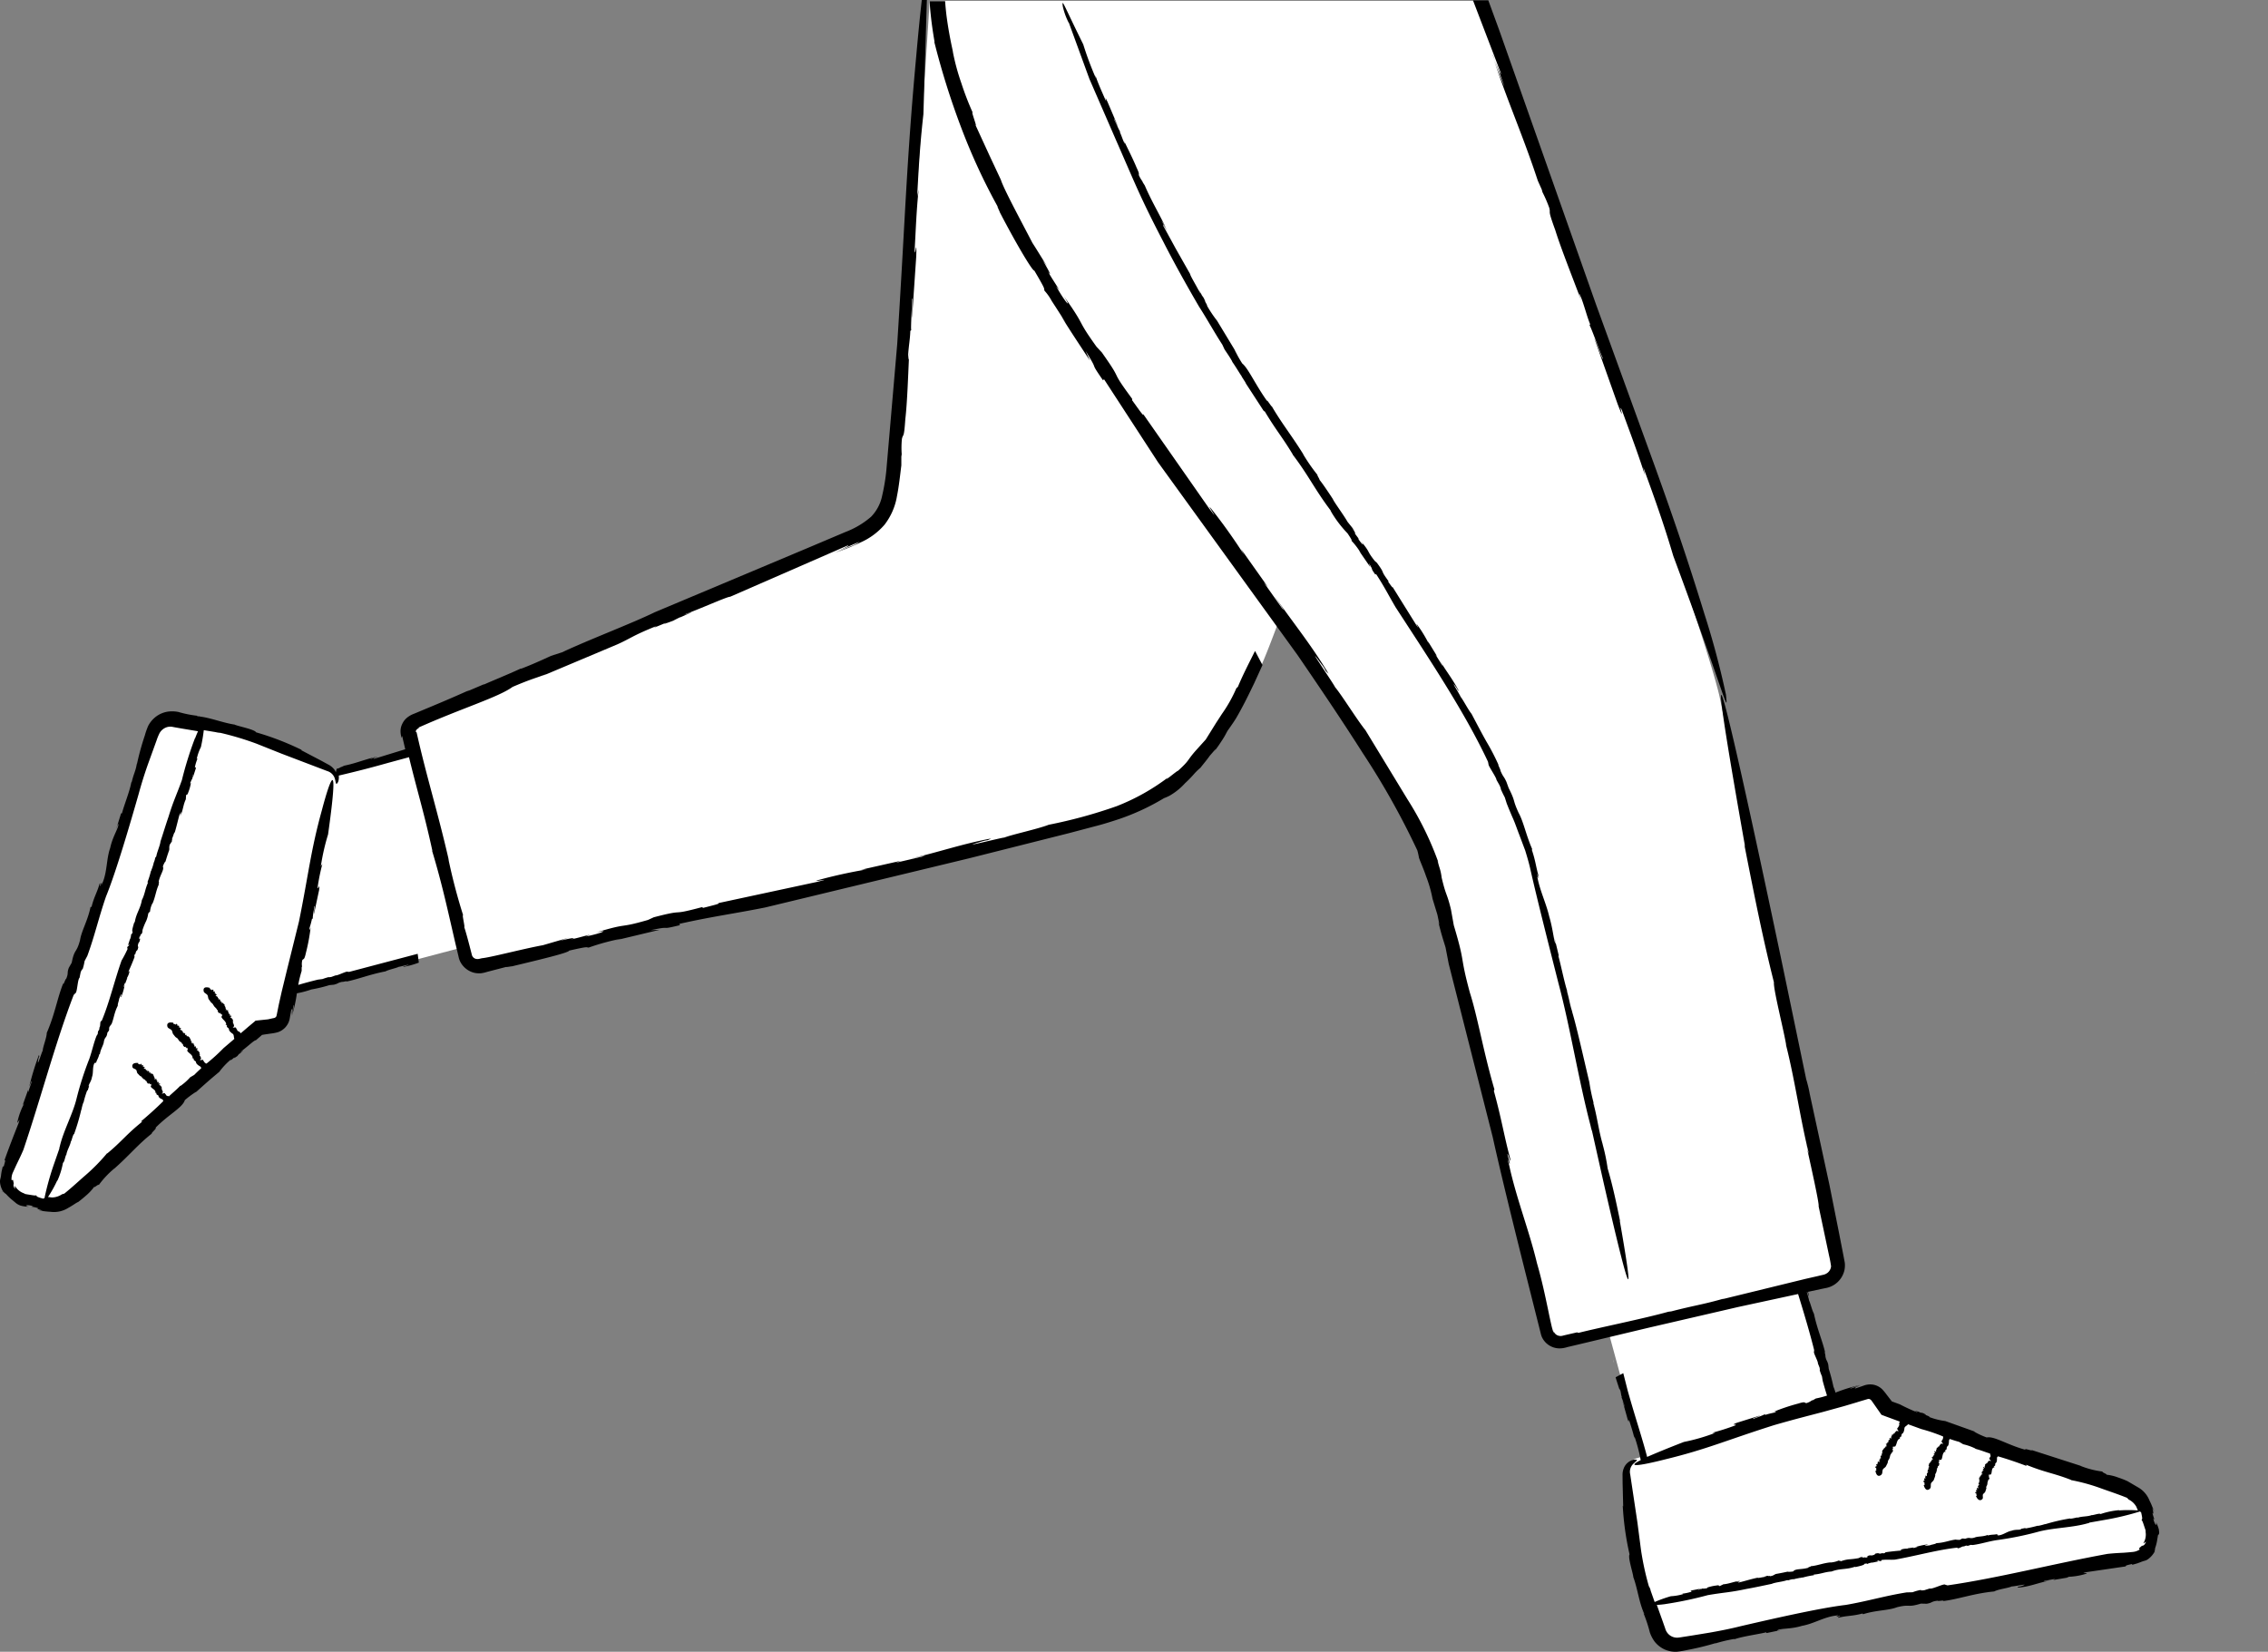 <svg xmlns="http://www.w3.org/2000/svg" width="313.566" height="228.371" viewBox="0 0 313.566 228.371">
  <rect x="0" y="0" width="313.566" height="228.371" fill="#808080" stroke="none"/>
  <g id="_157" data-name="157" transform="translate(-63.733 -206.99)">
    <path id="Path_12227" data-name="Path 12227" d="M375.57,355.35a.278.278,0,0,1,.01-.1l-.01.14v-.03Zm1.73-7v.02Zm-266.83-35.2.35-.06A1.08,1.08,0,0,0,110.47,313.15Zm44.03-21.57-.33.15a.142.142,0,0,1,.06-.02ZM286.86,395.4l-.06-.35C286.78,395.06,286.79,395.15,286.86,395.4ZM81.8,315.26v-.1l-.02.1Zm278.38,99.8c-.54-2-4.25-2.9-7.1-3.7-3.16-.85-7.9-2.45-12.6-4.12l.2-.5-2.4-.9-.2.52-3.83-1.4.24-.5-2.5-.9-.23.5-3.48-1.3.2-.37a.1.1,0,0,1,.1-.1l-2.5-1-.3.52-.9-.35-1.15-1.65a1.81,1.81,0,0,0-2-.72l-4.4,1.32-4.53-15.46,3.37-.76a2.268,2.268,0,0,0,1.7-2.7l-16.4-78.2c-2.25-9.96-22.24-65.73-33.33-96.18H192.26c-.65,11.5-3.55,51.03-4.3,59.68-.9,10.2-.5,12.5-7.1,15.2l-59.8,24.9a1.439,1.439,0,0,0-.9,1.7l.57,2.3-10.87,2.92a2.11,2.11,0,0,0-1-.7l-9.1-3.7a54.4,54.4,0,0,0-12-2.9,2.646,2.646,0,0,0-2.9,1.8L64.96,369a3.037,3.037,0,0,0,2,3.8c1.1.2,2.3.6,3.5.9,2,.5,4.6-2.3,6.7-4.4,6.1-6.3,22.4-19.8,22.4-19.8l2-.2a1.807,1.807,0,0,0,1.6-1.4l.8-3.65,23.57-6.24.33,1.3a1.842,1.842,0,0,0,2.2,1.4l85.9-20.4c12.9-3.7,17.5-11.25,22-20.95.67-1.47,1.63-3.94,2.78-7.06l2.42,3.5c13.8,20.3,17.4,27.2,18.7,31.4,1.2,3.7,13.6,54,16,63.9a1.724,1.724,0,0,0,2.1,1.3l6.12-1.4,4.73,17.37-.77.23a2.112,2.112,0,0,0-1.5,2.44l1.2,9.75a54.369,54.369,0,0,0,3.3,11.9,2.643,2.643,0,0,0,2.98,1.66l62.7-12.15a3.04,3.04,0,0,0,2.35-3.6c-.38-1.07-.6-2.3-.93-3.5Zm-56.5,18.53-.1.03Zm43.88-143,.06.2Z" fill="#fff"/>
    <path id="Path_12228" data-name="Path 12228" d="M362.22,418.5a4.568,4.568,0,0,0-.42-1.08c.22.7-.18.43-.36-.5l.17.2a8.89,8.89,0,0,1-.3-1c.14.3.2.13,0-.64l.27.48-.3-.7a7.7,7.7,0,0,0-.36-.8,3.626,3.626,0,0,0-1.65-1.87l-1.4-.82a12.578,12.578,0,0,0-1.28-.5,6.416,6.416,0,0,0-1.72-.4c.5.03-.8-.4-.38-.42a12.192,12.192,0,0,1-3.14-.8l.14.03-6.83-2.2c.06.17-1.15-.33-.9-.05-2.5-.67-4.3-1.92-5.35-1.7a10.576,10.576,0,0,1-1.8-.84l.27.07-4.2-1.5a9.712,9.712,0,0,1-2.33-.6c.48.07-.1-.12-.6-.32.33.1.45.1-.2-.2a2.35,2.35,0,0,1-.4-.08c0-.01-.03-.03-.01-.03-.86-.3-.73-.2-.34-.04-.03.01,0,.04.1.1a23.84,23.84,0,0,1-2.5-1.14l-.9-.33c-.06-.03-.15-.02-.2-.08l-.18-.22-.54-.7a7.55,7.55,0,0,0-.6-.73,2.367,2.367,0,0,0-2.02-.67,2.442,2.442,0,0,0-.5.12l-.4.14-.8.27c-.27-.02.22-.25.84-.47l-1.54.5c-.02-.13.87-.34,1.34-.5a22.732,22.732,0,0,0-3.4,1.05,5.48,5.48,0,0,0-.28-.81,25.319,25.319,0,0,0-.65-2.48l-.07-.6c-.17-.64-.25-.42-.4-1.15.07.03-.2-.9-.03-.5-.37-1.63-1.1-3.22-1.55-5.38-.25-.42-.5-1.5-.68-1.83.02-.04-.2-.8-.3-1.16.02,0,.04-.01.06-.01l.08.2c.04.1.1.28.07.28l.1.12-.14-.62.16-.03,1.63-.35.82-.17a3.236,3.236,0,0,0,2.39-2.32,3.18,3.18,0,0,0,.07-1.19l-.17-.9-.64-3.28-1.3-6.52-2.74-12.65q-.1-.584-.25-1.16l-.14-.53c-.04-.13-.06-.22-.07-.2l-3.13-15.05s-15.22-72.96-5.33-17.15l-.12-.36c1.62,8.26,2.68,13.45,4.1,19.07-.1.96,1.4,6.77,1.7,8.72l-.06-.18c1.27,4.97,2,10.4,3.2,15.18a6.085,6.085,0,0,1-.4-1.38c.78,3.52,1.85,8.33,1.74,8.63l1.44,6.8a14.955,14.955,0,0,1,.28,1.5,1.31,1.31,0,0,1-.47.88,1.579,1.579,0,0,1-.46.25c-.18.05-.56.13-.83.2l-1.76.4-11.57,2.83.36-.13c-3.02.87-3.96.92-7.37,1.8-.2.02-.44.06-.4.05-3.3.93-9.74,2.23-12.42,2.92l-.2-.07-1.66.38-.4.1a1.056,1.056,0,0,1-.25.02,1.107,1.107,0,0,1-.48-.13,1.04,1.04,0,0,1-.34-.32,2.657,2.657,0,0,1-.2-.6l-.4-1.67.3,1.25.15.62a1.7,1.7,0,0,0,.13.4.434.434,0,0,1-.18-.25q-.118-.36-.2-.73c-.14-.6-.3-1.35-.48-2.23-.37-1.76-.84-4.02-1.53-6.4-1.07-4.5-2.86-8.96-3.87-13.66-.7-2.2.7,1.9-.22-1.4.13-.15.48,1.53.4.64-.88-3.25-1.17-5.4-2.27-9.4l.08-.2c-1.53-5.2-2.3-9.95-3.4-13.4-1.46-5.4-.55-3.72-2.22-9.3l-.4-2.23c-.6-2.42-.64-1.67-1.28-4.37a7.2,7.2,0,0,0-.33-1.48c-.2-.68-.35-1.2-.04-.4a43.474,43.474,0,0,0-4.33-8.9l-5.84-9.6c-1.14-1.4-3.32-4.93-4.2-5.95-.04-.24-4.62-6.9-1.86-3.15a4.2,4.2,0,0,1,.57.9l.4.4c-2.42-4.02-4.87-7-7.54-10.82.76,1.15,1.83,2.64,1.06,1.7l-2.5-3.53.6.67-3.72-5.25.42.8a77.864,77.864,0,0,0-4.52-6.35c-1.03-1.23,1.62,2.5-.37-.15l-9.07-12.98c.17.5-.65-.7-1.52-1.9v-.2c-3.37-4.57-.96-1.86-4.22-6.45l.34.37-1.03-1.1c-2.97-4.13-1.28-2.43-4.55-7.04,1.2,1.88.3,1.05-1.05-1.34l.46.54c-.8-1.3-1.1-1.7-1.6-2.6.52.74.38.33-.75-1.6.28.4.6.8.88,1.22-.8-1.16-1.5-2.38-2.27-3.56-1.5-2.9-3.96-7.43-4.36-8.72l-1.57-3.35-2.04-4.44c.62,1.26-.75-2.33-.22-1.36a40.055,40.055,0,0,1-1.63-4.2,31.187,31.187,0,0,1-1.22-4.56l.1.4c-.43-1.9-.75-3.68-.96-5.37-.07-.62-.13-1.22-.17-1.82h-2.14l.04.67c.12,1.5.32,3.12.65,5l-.06-.1a105.94,105.94,0,0,0,3.7,11.82,83.768,83.768,0,0,0,5.27,11.36c-.6-1.06.17.5.1.43,2.07,4,4.5,8.15,4.78,8.08,1.66,2.82,1.28,2.34,1.4,2.77a7.03,7.03,0,0,1,1,1.42q1,1.529,1.97,3.08l-.66-.97c1.28,2.08,2.64,4.1,3.98,6.15l-.6-1.34c2.06,3.3.3,1,2.4,4.05l.14-.15,7.48,11.5,19.3,26.67c3.1,4.53,6.15,9.04,9,13.53a106.285,106.285,0,0,1,7.54,13.45c.08.28.14.56.2.85-.02.22.56,1.4,1,2.7a17.6,17.6,0,0,1,.9,3.13l.68,2.23c.13.64.43,2,.1.88.52,2.1.57,2.13,1.02,3.62l.44,2.28,6.08,23.94c1.16,5.25,3.02,12.78,4.94,20.4l1.7,6.75a2.863,2.863,0,0,0,.17.52,2.7,2.7,0,0,0,1.66,1.43,2.77,2.77,0,0,0,1.07.1,3.98,3.98,0,0,0,.8-.17l1.36-.32,9.8-2.34,12.4-2.87,8.32-1.8c.82,2.66,1.6,5.27,2.22,7.74l-.02.25c-.1.14.6,1.37.54,1.6l.23.58c.03.17.1.54-.01.25a5.852,5.852,0,0,0,.34.95l.1.62q.276,1.032.6,2.05a12.4,12.4,0,0,1-1.54.4l-.42.24-.13.02a2.26,2.26,0,0,1-.76.38c-.34-.02-.05-.27-1.12.06a27.386,27.386,0,0,0-3.48,1.17c.6-.16.43-.04.18.08a11.134,11.134,0,0,0-1.27.32l-.1-.14c.25.08-1.35.57-1.53.7-.34-.02.8-.35.9-.47l-3.2,1c-1.1.46.25.08-.26.38a32.361,32.361,0,0,1-3.14,1l.4.02a26.639,26.639,0,0,1-4.32,1.25c-2.38.92-4,1.6-5.08,2.07-.76-2.88-1.53-5.08-2.67-9.1l-.63-2.48-1.06.57c.18.62.43,1.33.6,1.9-.1-.47-.04-.33.04-.13.12.4.1.67.23.98l-.08.06c.04-.2.4,1.06.47,1.2,0,.25-.23-.63-.3-.72l.7,2.5c.3.87.04-.18.24.22.23.78.5,1.53.7,2.44v-.3a22.5,22.5,0,0,1,.87,3.3c-3.2,1.62,3.46-.12,3.46-.12,5.65-1.37,8.4-2.63,15-4.72,2.92-.84,4.78-1.3,6.67-1.8l2.98-.82,1.75-.52q.492-.158.99-.3l.5-.15a1.126,1.126,0,0,1,.18-.03.465.465,0,0,1,.27.12.756.756,0,0,1,.16.18l.33.47.77,1.1.16.23a.437.437,0,0,0,.08.1l.13.05.53.2.6.22,1.27.47c-.06.12-.14.25-.07.38l-.02-.02c.07.1-.02.07-.01.16a.037.037,0,0,1-.03-.01c.06.1-.08.17-.06.24l-.06-.03-.05.12.04-.03c.15.1-.15.03-.1.16-.06.06.25.34.12.37.05.08-.1-.1-.08-.01-.08-.05-.04-.06-.1-.08.01.08-.14.04-.12.14l-.07-.03c.07.15-.18.1-.1.24,0,.12-.23-.05-.15.12l-.1-.01c-.04.03.1.1.02.1-.05-.03-.08.03-.1-.03-.14.05.01.27-.2.32.1.1-.01.12.06.2-.05-.02-.08.13-.14,0,0-.01,0-.02.02-.01l-.06-.05c-.16.01-.01.17-.07.24.03-.01.04-.04.08,0l-.05.06-.05-.05-.1.08.07.02c-.06.03-.2-.02-.12.1.04.06.12,0,.1.07a1.1,1.1,0,0,0-.28.18c.08.03.06.06.06.1l-.07-.03c.04.14-.16-.05-.14.08l.08.07c.08.16-.16-.03-.04.16.01-.04.15.06.1.1l-.06-.05c0,.03.02.06,0,.06-.03-.03-.1-.06-.1-.02l-.06-.07.08.13c-.1.01-.06.15-.16.12,0,0-.1.1-.03.17-.05-.06-.1-.01-.17-.07.05.07.06.2-.03.18h0c-.15.1-.02.28-.18.34.08.04,0,.07.1.1.03.17-.32.1-.05.32-.01.06-.1.02-.14.04v-.02a.5.5,0,0,1-.1.22c.01.05.14.14.07.2-.04-.05-.05-.02-.06.01,0-.02-.02-.04-.07-.03.01.01.02.03.03.04-.01.04.01.05.03.03.01.01.02.01.04.01-.1,0-.06.12-.16.08-.05.14,0,.28-.03.4a.193.193,0,0,1-.1-.1l-.02.08c-.07-.04-.02-.07-.02-.1-.16.02.01.25-.15.3l.04.05h-.01a.141.141,0,0,1,.06.08c-.07-.02-.14-.08-.17-.03-.08.01-.04.13-.03.2.03-.02.06.01.07.03-.01.03-.08.01-.07.04l-.08-.04c.08.03.04.1.07.14-.07-.02-.03-.07-.07-.1-.05.1-.03.05-.08.16.03.1.08.03.14.1-.01.06.02.14-.06.17l.08.02a.174.174,0,0,1-.14.2c.2,1.02.73.6.73.6.3-.18.18-.44.3-.8.2-.26.38-.25.5-.58a1.927,1.927,0,0,0,.2-.44c-.07-.13.1-.18.05-.3h.08c-.02-.04-.02-.1.03-.1l.02.01c-.02-.07.03-.1.02-.13h.02l.02-.05v.02a.26.26,0,0,1,.08-.22l-.08-.04c.16-.08.03-.22.2-.28l.02.01c-.1-.27.27-.16.17-.43.01.03.04.01.06.03a.18.18,0,0,0-.1-.25c.03-.05.07-.02.13.01a.1.1,0,0,1-.05-.14l.01.03.04-.13-.14-.05c.07-.04.16.07.16-.01l-.1-.06c.07-.07.25-.04.37-.08.24-.32.2-.84.56-1.06l.08.03c.12.06-.1-.18,0-.14l-.03-.07c.03,0,.06-.01.07.02.02-.03.01-.04-.01-.1h.1c.13-.1.06-.3.17-.43.24-.1.3-.5.33-.72-.01-.3.37-.38.5-.6l1.84.67a23.739,23.739,0,0,1,3,1.02c.01.02.01.05.02.07l-.02-.02c.07.1-.02.07.01.16h-.03c.07.1-.06.17-.04.24l-.06-.02-.04.12.03-.04c.16.1-.14.04-.07.17-.06.07.28.32.16.36.06.07-.1-.1-.08-.01-.1-.04-.04-.05-.12-.07.02.08-.13.05-.1.15l-.07-.03c.08.15-.17.13-.08.24.01.12-.23-.03-.14.13h-.1c-.03.03.1.08.03.1-.06-.03-.07.04-.12-.01-.14.06.03.27-.18.34.1.08,0,.12.07.18-.05-.02-.07.14-.14.01-.01-.01,0-.02.02-.01l-.06-.04c-.16.02,0,.17-.05.24.03-.01.04-.05.08,0l-.04.07-.05-.04-.08.1h.08c-.06.04-.2,0-.1.1.04.05.12-.01.1.06a1,1,0,0,0-.26.2c.08.03.07.05.07.08l-.07-.03c.05.14-.17-.03-.13.1l-.04-.03.13.1c.1.15-.16-.02-.02.16.01-.04.16.05.1.08l-.06-.04c0,.03.03.05,0,.06-.03-.03-.1-.05-.1-.01l-.07-.06.1.13c-.1.02-.05.15-.15.13,0,0-.1.1-.01.17-.05-.05-.1,0-.17-.05.06.06.07.18-.02.18l-.01-.01c-.14.1,0,.28-.15.35.08.03.01.07.12.1.04.17-.3.13-.02.32-.01.06-.1.03-.13.06l-.01-.02a.407.407,0,0,1-.08.22c.01.05.15.13.1.18-.05-.05-.05-.02-.06.01,0-.02-.02-.04-.07-.02.02.01.02.03.03.04-.01.04.01.04.03.03.01.01.02.01.04.01-.1.01-.05.13-.15.1a1.752,1.752,0,0,0,.01.4.116.116,0,0,1-.1-.1l-.02.1c-.07-.03-.02-.06-.03-.1-.16.04.03.24-.13.3l.05.05h-.01a.116.116,0,0,1,.06.08c-.07-.01-.15-.07-.17-.01-.08.01-.02.13-.02.2.02-.03.06,0,.07.02-.01.03-.08.01-.06.05l-.1-.04c.1.03.06.1.1.14-.07-.01-.04-.07-.08-.1-.04.1-.02.06-.06.17.04.1.1.03.15.1-.01.06.03.14-.05.17l.08.02c.02.12-.02.18-.13.2.3,1,.78.54.78.54.3-.2.14-.45.23-.8.17-.28.36-.3.43-.62a3.111,3.111,0,0,0,.16-.46c-.08-.12.08-.2.02-.3h.08c-.02-.04-.03-.08.02-.1h.02c-.03-.06.02-.1,0-.13l.02.01.01-.05.02.02a.228.228,0,0,1,.06-.22l-.08-.03c.15-.1.01-.22.17-.3l.02.01c-.14-.25.26-.2.13-.44.02.03.04.01.06.02.01-.1.04-.17-.12-.24.03-.05.07-.02.13,0a.1.1,0,0,1-.06-.14l.02.03.03-.13-.14-.03c.07-.05.16.05.16-.02l-.1-.05c.06-.08.25-.06.37-.1.2-.34.1-.85.46-1.1l.1.02c.12.05-.13-.17-.02-.14l-.04-.06c.03,0,.06-.01.08.02.02-.03,0-.04-.02-.1l.1-.01c.12-.12.04-.3.13-.44.23-.1.25-.5.26-.75a.351.351,0,0,1,.13-.3c.45.16.9.3,1.28.4l.56.33a7.626,7.626,0,0,1,1.7.6l-.05.02c.8.2,1.64.55,2.07.66a.239.239,0,0,0,.04.2v-.02c.08.1-.01.06.02.14h-.03c.08.1-.04.15-.02.2l-.06-.02-.03.1.03-.03c.16.08-.14.03-.06.15-.05.06.3.28.18.32.07.07-.12-.08-.08-.01-.1-.04-.05-.05-.12-.06.02.07-.12.04-.1.13l-.07-.03c.1.13-.15.1-.05.2.02.1-.23-.03-.13.1l-.1-.01c-.03.03.1.07.04.1-.06-.03-.07.03-.1-.02-.13.05.05.24-.15.3.1.07.01.1.1.16-.05-.02-.06.12-.14,0-.01-.01,0-.02.02-.01l-.06-.04c-.16.01.02.15-.03.2.03-.01.04-.04.07,0l-.03.06-.05-.04-.07.08.08.02c-.06.03-.18,0-.1.1.05.05.1,0,.12.05a.958.958,0,0,0-.24.17c.08.03.07.05.08.07l-.07-.03c.06.12-.16-.03-.12.08l.1.05c.1.13-.16-.02-.01.14,0-.04.16.05.1.08l-.06-.04c.01.03.03.05.01.06-.03-.03-.1-.05-.1-.01l-.07-.06.1.1c-.1.02-.03.13-.13.1a.086.086,0,0,0,.01.15c-.06-.05-.1,0-.17-.05.06.06.1.16,0,.16l-.01-.01c-.13.08.03.24-.1.3.08.03.02.06.12.1.06.15-.3.1.01.28,0,.06-.1.03-.12.04l-.01-.02a.532.532,0,0,1-.05.2c.02.05.16.1.1.16-.05-.04-.05-.01-.06.01,0-.02-.02-.03-.07-.02.02.01.02.02.03.03,0,.04.02.04.03.02.01,0,.02.01.04.01-.1.01-.04.1-.14.07-.02.12.05.25.05.36a.107.107,0,0,1-.1-.1l-.01.07c-.07-.03-.03-.06-.03-.08-.15.03.05.2-.1.26l.05.04h-.01a.158.158,0,0,1,.07.07c-.07-.01-.15-.06-.16-.02-.08.01-.01.12,0,.18.02-.02.05,0,.07.02-.01.02-.08.01-.06.04l-.1-.03c.1.03.06.1.1.12-.07-.01-.04-.06-.1-.08-.03.1-.02.05-.05.14.05.08.1.03.15.08,0,.05.04.12-.03.15l.08.02c.03.1,0,.15-.1.17.38.87.8.5.8.5.27-.17.1-.4.16-.7.14-.23.32-.24.37-.52a2.644,2.644,0,0,0,.12-.4c-.1-.1.06-.16-.01-.27h.08c-.02-.04-.04-.07.01-.08l.02.01c-.04-.06.01-.08-.01-.1l.02.01.01-.05.02.02a.18.18,0,0,1,.04-.2l-.08-.03c.14-.08-.01-.2.14-.26l.02.01c-.16-.22.23-.15.1-.38.02.03.04.01.06.02,0-.07.02-.15-.14-.2.02-.05.07-.02.13,0a.1.1,0,0,1-.07-.12l.02.03v-.1l-.14-.03c.06-.04.17.05.16-.01l-.1-.04c.05-.07.24-.04.35-.1.17-.3.04-.74.35-.95l.1.02c.12.04-.14-.15-.03-.12l-.04-.06c.03,0,.06-.01.08.02.02-.03,0-.04-.03-.08h.1c.1-.1.01-.26.1-.38.2-.1.2-.44.2-.64-.03-.13.05-.22.15-.3,1.37.4,2.74.87,3.94,1.33l-.06-.17c2.68,1.1,3.77,1.14,6.22,2.1l-.04.02a25.907,25.907,0,0,1,4.1,1.12c1.18.43,2.4.82,3.73,1.36-.13-.04.18.18.14.2a2.457,2.457,0,0,1,1.08,1l.22.52a17.647,17.647,0,0,0-2.63,0l.05-.04a10.717,10.717,0,0,0-2.58.54c-.15-.15-.92.15-1.2.15l.02-.02c-.66.26-1.42.15-2.06.4.02-.02.03-.07.18-.1-.47.1-1.12.27-1.17.18a26.124,26.124,0,0,0-3.44.8l.04-.04a6.618,6.618,0,0,1-1,.26c-.03-.01-.06-.01-.06-.02a15.787,15.787,0,0,1-1.68.38l-.04-.06-.9.18.34-.05c-.08.2-.7.01-1.34.25-.62.1-1.17.6-1.83.64-.3.14.24-.2-.2-.04-.03-.1.2-.1.07-.15-.44.13-.75.04-1.3.2l-.04-.07c-.7.27-1.37.16-1.83.37-.73.2-.54-.12-1.28.16l-.32-.04c-.33.05-.2.17-.6.2.01-.07-.47.04-.27-.06-.85.06-1.65.45-2.78.5-.2.17-.78.2-.94.32-.04-.05-1.1.2-.5-.03.05-.02.15-.04.14-.01l.06-.1a9.862,9.862,0,0,0-1.73.38c.2-.01.43-.06.28.02l-.57.1.1-.08-.86.12.13.05a2.528,2.528,0,0,0-1.04.13c-.2.1.4.03-.02.13-.57.05-1.42.13-2.13.24.08.07-.1.1-.3.16l-.04-.07c-.74.24-.3-.1-1.04.1l-.1.13c-.65.27-.4-.08-1.1.26.3-.07.17.14-.2.17l.08-.1a1.649,1.649,0,0,1-.4.1c.1-.06.04-.1-.25-.05l.18-.13-.54.24a11.7,11.7,0,0,1-1.32.16,4.607,4.607,0,0,0-1.14.28c.17-.1-.34-.03-.2-.14a3.528,3.528,0,0,1-1.23.3l.05-.02c-1.07.1-1.8.45-2.75.53.06.08-.45.12-.3.2-.96.3-1.83.1-2.12.52a3.443,3.443,0,0,1-.78.05l.1-.04q-.845.192-1.7.34c-.3.1-.32.26-.9.32.17-.1-.06-.04-.26,0,.13-.03.17-.07-.1-.06a.42.42,0,0,1-.15.07l-.01-.01c-.34.1-.28.1-.12.07q-.015.015.06.03c-.38-.01-1,.2-1.07.1-1.04.22-1.76.47-2.63.67-.1-.04.1-.12.33-.2l-.6.14c-.01-.08.35-.1.53-.16-.76.01-1.5.4-2.37.46l-.17.1h-.05c.01.03-.18.1-.3.15-.13-.05-.02-.16-.45-.08a6.225,6.225,0,0,0-1.38.33c.24-.03.17.02.07.06a3.264,3.264,0,0,0-.5.06l-.04-.1c.1.07-.54.2-.6.25-.13-.05.32-.12.36-.18l-1.28.25c-.44.16.1.07-.1.2a6.572,6.572,0,0,1-1.25.26l.16.05a7.226,7.226,0,0,1-1.72.3,18.366,18.366,0,0,0-2.24.8l-.55-1.56a1.636,1.636,0,0,0-.25-.62,38.719,38.719,0,0,1-1.1-5.1l-.48-3.7-1-6.67a1.526,1.526,0,0,1,.5-1.52c.3-.3.56-.44.36-.5a1.054,1.054,0,0,0-.6.06,1.94,1.94,0,0,0-1.05.9,2.4,2.4,0,0,0-.27,1.06l.01,1.25.08,3.2-.06-.12a39.148,39.148,0,0,0,.94,6.73c-.25.38.42,2.42.52,3.1l-.04-.06c.65,1.7.82,3.65,1.58,5.24a.88.88,0,0,1-.26-.44,18.461,18.461,0,0,1,1,2.94,4.674,4.674,0,0,0,.68,1.3,3.7,3.7,0,0,0,1.33,1.05,3.752,3.752,0,0,0,1.7.34,12.337,12.337,0,0,0,1.4-.23,39.356,39.356,0,0,0,4.03-.98l-.12.07a20.624,20.624,0,0,1,2.57-.62c.07.01.16,0,.14.02,1.13-.4,3.4-.7,4.34-.95l.08.1,2.32-.48-.87.15c.24-.36,1.8-.15,3.45-.67,1.6-.27,3.08-1.25,4.75-1.42.75-.3-.64.36.5.03.07.15-.53.2-.2.27,1.13-.3,1.9-.2,3.3-.58l.08.1c1.8-.58,3.52-.5,4.7-.97,1.9-.47,1.35.1,3.3-.5l.8.02c.85-.14.57-.32,1.53-.42-.04.12,1.2-.15.67.06,2.16-.25,4.28-1.07,7.14-1.34.57-.32,2-.47,2.43-.7.1.07,2.83-.53,1.3-.04-.13.04-.37.1-.36.05l-.17.16c1.65-.08,2.88-.7,4.47-.96-.48.05-1.1.18-.7.02l1.47-.27-.3.16,2.2-.37-.33-.07a9.322,9.322,0,0,0,2.68-.42c.53-.2-1.05.03.07-.23l5.46-.8c-.2-.1.3-.2.8-.32l.08.1.7-.2c.2-.08.36-.13.48-.18a4.216,4.216,0,0,1,.5-.17,1.337,1.337,0,0,0,.48-.22,3.14,3.14,0,0,0,.88-.98,2.562,2.562,0,0,0,.1-.54,6.116,6.116,0,0,0,.3-1.2l.1-.6c.16-.12.2-.3.13-.62Zm-2.27,2.2c-.1,0-.13.05-.5.37l.12.15a2.137,2.137,0,0,1-.98.34c-.4.04-.76.07-1.13.1-.74.04-1.47.07-2.37.17-7.37,1.34-15.18,3.36-22.1,4.35l-.33-.1c-.17-.18-1.83.68-2.13.53l-.78.25c-.23.01-.7.06-.32-.07a5.97,5.97,0,0,0-1.27.34l-.82.02c-2.92.46-5.34,1.2-8.4,1.73-3.72.44-10.6,2.03-14.54,2.94-1.38.35-2.84.64-4.33.9l-2.26.37-1.14.18c-.35.05-.84.14-1.04.14a1.685,1.685,0,0,1-1.32-.6,1.762,1.762,0,0,1-.35-.67l-.38-1.08-.78-2.18c.5-.02,1.07-.1,1.07-.1a52.73,52.73,0,0,0,5.98-1.25c2.33-.4,2.97-.35,5.36-.86,1.15-.2,2.37-.47,3.48-.7.5-.22,1.47-.28,2.08-.5h.26a1.988,1.988,0,0,1,.7-.15l-.01.02c.3-.1.7-.15.84-.2l-.01.02.4-.08-.06.04a11.9,11.9,0,0,1,1.65-.35l-.06-.08c1.12-.1,1.48-.36,2.5-.43h-.01c1.2-.46,2-.22,3.26-.67-.16.06.08.03.07.05.6-.14,1.22-.27,1.2-.44.43-.08.36-.01.43.04-.02-.07.35-.17.7-.24l-.15.06.96-.2-.22-.1c.52-.06.16.15.65.02l-.03-.1c.7-.1,1.16-.01,1.87-.06,2.87-.5,5.88-1.36,8.58-1.65l.13.06c.07.12.7-.32.82-.23l.3-.12c.1.01.28,0,.13.05a1.567,1.567,0,0,0,.5-.15l.32.02c1.14-.15,2.07-.48,3.27-.67a44.817,44.817,0,0,0,5.65-1.13c2.14-.6,4.76-.57,6.95-1.2.08,0,.26-.07.25-.1l2.04-.36a38.807,38.807,0,0,0,4.96-1.18c.05.07.1.1.14.1.26,1.1.13.92.06,1.1.06-.02.16.2.28.56l.2.6.1.3a1.739,1.739,0,0,1,.04.2.911.911,0,0,0-.1-.24,2.264,2.264,0,0,1-.28,1.8,2.826,2.826,0,0,0,.4-.24c-.25.54-.38.52-.46.54Z"/>
    <path id="Path_12229" data-name="Path 12229" d="M361.72,421.5a.138.138,0,0,1-.03.04c-.02.07-.02.14-.04.2l.07-.25Zm-38.52.3h0l.06-.06Zm1.44-15.3h0l-.04-.04Zm13.2,4h0l-.05-.03ZM211.5,210.1l2.85,7.8,3.68,8.46c2.72,6.2,3.34,7.9,6.58,14.13,1.52,2.98,3.27,6.1,4.92,8.93.86,1.3,2.2,3.7,3.2,5.22l.3.65c.35.53.78,1.14,1.08,1.7l-.04-.02c.55.77,1.08,1.7,1.36,2.08l-.04-.02.62.97-.13-.15,2.64,4.06.01-.15c1.64,2.75,2.46,3.6,3.95,6.08l-.04-.02c2.22,2.9,3.08,4.88,5.36,7.87-.3-.37.08.2.04.17a15.991,15.991,0,0,0,2.2,2.87c.7,1.05.53.88.57,1.05a9.724,9.724,0,0,1,1.25,1.65l-.28-.36,1.6,2.32-.2-.54c.8,1.27.07.4.9,1.58l.1-.08c1.13,1.73,1.67,2.83,2.68,4.56,4.52,6.97,9.52,14.4,12.8,21.4l.07.35c-.05.2,1.1,1.83,1.1,2.15l.44.78c.1.24.3.73.08.34.35.75.35.77.63,1.3l.27.85q.437,1.11.92,2.2c.3.7.54,1.43.82,2.14l.82,2.18c.23.76.46,1.52.66,2.37.9,4.05,2.83,11.62,3.94,16,1.63,6.12,2.78,13.4,4.44,19.7a5.058,5.058,0,0,0,.2.73l1.3,5.8s6.3,28.07,2.52,6.52l.06.14c-.65-3.18-1.1-5.18-1.73-7.33a26.394,26.394,0,0,0-.7-3.36l.03.07c-.57-1.9-.8-4-1.34-5.84a1.357,1.357,0,0,1,.2.53,25.289,25.289,0,0,1-.72-3.32c-.77-3.23-1.77-7.76-2.4-9.8l.06.14c-.38-1.16-.37-1.53-.73-2.84,0-.08-.02-.17-.01-.16-.4-1.26-.9-3.75-1.2-4.78l.05-.08-.62-2.56.2.96c-.26-.3-.35-1.96-.9-3.8-.4-1.74-1.23-3.43-1.6-5.26-.3-.84.33.72-.06-.54.08-.07.2.58.2.23-.37-1.25-.42-2.1-.94-3.63l.05-.1c-.85-1.93-1.2-3.8-1.88-5.02-.9-1.97-.36-1.42-1.38-3.44l-.3-.83c-.4-.88-.4-.57-.83-1.55.1.03-.54-1.24-.22-.7a30.568,30.568,0,0,0-1.73-3.35c-.65-1.15-1.3-2.4-2.05-3.82-.45-.54-1.18-1.97-1.52-2.37.02-.1-1.65-2.75-.6-1.28.1.13.23.36.2.36l.17.15c-.82-1.62-1.78-2.78-2.7-4.33.26.47.63,1.07.34.7-.28-.48-.58-.95-.87-1.42l.24.26-1.3-2.12.12.33a18.123,18.123,0,0,0-1.57-2.57c-.4-.5.54,1.02-.18-.04l-3.24-5.2c.04.2-.27-.26-.6-.72l.03-.1c-1.3-1.77-.3-.76-1.6-2.53l-.3-.26c-1.22-1.55-.47-.97-1.86-2.67.5.7.1.43-.48-.47l.2.18c-.34-.48-.48-.63-.68-.96.23.27.2.1-.3-.62l.4.43-1.03-1.28c-.64-1.1-1.85-2.7-2.05-3.18,0,0-1.48-2.28-1.92-2.73.36.4-.45-.84-.15-.53a25.408,25.408,0,0,1-2.06-2.97l.1.13c-1.62-2.62-3-4.3-4.4-6.7,0,.15-.76-1.1-.65-.73-1.66-2.33-2.6-4.52-3.44-5.2-.7-1.1-.75-1.35-1.1-1.93l.18.25L232,251.33a16.338,16.338,0,0,1-1.47-2.22c.3.42-.02-.15-.32-.67.2.33.28.42-.08-.3-.07-.1-.17-.23-.26-.37,0-.01-.01-.04,0-.03-.52-.87-.45-.7-.22-.3-.02-.02-.01.02.04.16-.45-.95-1.44-2.54-1.4-2.7l-2-3.53-1.76-3.22c-.08-.28.23.23.6.87l-.84-1.58a10.918,10.918,0,0,1,.78,1.38c-.87-1.95-2.08-3.88-3.06-6.18l-.28-.44-.05-.14a4.624,4.624,0,0,1-.47-.8c-.1-.35.16-.05-.37-1.17-.36-.9-1.17-2.52-1.73-3.68.27.64.14.45,0,.2-.25-.57-.34-.92-.55-1.35l.06-.1c.01.26-.72-1.45-.85-1.65-.07-.35.43.86.54.98l-1.46-3.43c-.57-1.2.01.26-.3-.3-.46-1.07-.95-2.1-1.38-3.38l.08.43a44.938,44.938,0,0,1-1.75-4.68c-2.74-5.54-2.98-6.46-2.83-5.26a9.523,9.523,0,0,0,.82,2.27Zm42.63,74.6h0l.15.14ZM64.1,371.85c-.01-.02-.01-.03-.02-.04a1.072,1.072,0,0,0-.16-.14l.18.18Zm31.16-25.1h0l.05-.02Z"/>
    <path id="Path_12230" data-name="Path 12230" d="M234.67,302.14a19.614,19.614,0,0,1-2,3.56l-.8,1.23-1.43,2.3-1.3,1.44c-1.4,1.57-.8,1.3-2.55,2.9.04-.16-2.32,1.83-1.33.88a29.628,29.628,0,0,1-7.14,4,67.273,67.273,0,0,1-9.4,2.57c-1.47.58-5.03,1.34-6.14,1.77-.2-.04-7.1,1.7-3.17.56a4.682,4.682,0,0,1,.9-.2l.45-.23c-4.06.75-7.26,1.9-11.24,2.8,1.2-.24,2.75-.62,1.72-.3l-3.7.86.74-.28-5.5,1.24.8-.05a68.508,68.508,0,0,0-6.7,1.47c-1.35.42,2.6-.43-.24.27L163,331.86c.46.04-.78.32-2.04.65l-.18-.1c-4.84,1.3-1.85.15-6.66,1.4l-.8.37c-4.32,1.25-2.42.3-7.2,1.74,1.92-.46.97.06-1.4.55l.57-.26c-1.3.33-1.73.48-2.6.65.76-.24.37-.27-1.55.2l1.26-.44-3.6,1.05c-2.84.52-7.26,1.7-8.43,1.8l-.26.06a1.81,1.81,0,0,1-.25.05.53.53,0,0,1-.18,0,.76.76,0,0,1-.7-.54c-.4-1.57-.9-3.5-1.16-4.14.42,1.18-.37-2.14-.01-1.23a79.34,79.34,0,0,1-2.1-8l.1.35c-1.57-6.86-3.1-11.62-4.48-17.78-.07-.02-.17-.1-.05-.3a.782.782,0,0,1,.25-.23c.17-.1.2-.14,0-.1,5.95-2.67,11.12-4.22,13.07-5.65,2.73-1.17,3.3-1.23,4.72-1.8l-.64.3,10.4-4.38c1.88-.84,2.08-1.2,5.5-2.57-1.06.56.32-.04,1.6-.57-.8.35-1.05.5.65-.14.22-.13.58-.3.9-.46.02,0,.1-.02.06,0,2.1-.92,1.73-.8.74-.4.04-.04-.05-.02-.36.08,2.26-.8,6.15-2.57,6.5-2.52l16.18-7.06c.63-.16-.58.43-2.1,1.1l3.8-1.65a4.1,4.1,0,0,1-1.23.65l-2.1.88c1.14-.42,2.3-.86,3.48-1.43a9.366,9.366,0,0,0,3.33-2.46,8.856,8.856,0,0,0,1.72-3.97c.28-1.4.42-2.8.6-4.23v-1.2l.05-.34a12.631,12.631,0,0,1,.03-2.12c.18-.8.28.08.47-2.74.27-2.22.4-6.35.54-9.27-.13,1.57-.16,1.06-.15.38.1-1.4.27-2.2.3-3.3l.13-.1c-.1-.2.14-3.77.1-4.25.17-.8-.06,2.2.01,2.56l.58-8.5c.1-3.03-.2.54-.22-.92.16-2.67.23-5.27.55-8.33l-.2.96c.25-5,.48-8,.86-11.37l.48-15.8h-.7c-.38,3.25-.78,7.87-.78,7.87-1.35,14.65-1.5,22.24-2.62,39.7l-1.5,17.42a26.8,26.8,0,0,1-.58,3.53,5.85,5.85,0,0,1-1.53,2.92,11.7,11.7,0,0,1-3.52,2.1l-5.03,2.13-21.37,8.98c-3.18,1.55-9.02,3.76-12.8,5.53l-1.54.5c-1.3.6-2.85,1.3-4.2,1.8l.07-.07c-1.95.9-4.2,1.8-5.18,2.25l.07-.07-2.4,1.02.4-.22q-2.575,1.154-5.18,2.24l-2.54,1.06a3.331,3.331,0,0,0-.83.45,2.363,2.363,0,0,0-.73.86,2.242,2.242,0,0,0-.28,1.14,2.54,2.54,0,0,0,.07.57l.08.33.07-.3.43,1.85-4.3,1.32c-.2,0,.18-.16.67-.3l-1.2.34c-.01-.08.68-.23,1.05-.35-1.48.26-2.94.92-4.66,1.26l-.33.16-.1.02a2.053,2.053,0,0,1-.6.25h-.01l-.12.47c-.03-.07-.06-.14-.1-.22a2.449,2.449,0,0,0-.8-.76l-1.1-.6-2.82-1.48h.14a38.575,38.575,0,0,0-6.34-2.45c-.2-.4-2.32-.8-2.97-1.06h.07c-1.8-.26-3.6-1.06-5.34-1.17a.874.874,0,0,1,.52-.02,15.477,15.477,0,0,1-3.04-.57,4.48,4.48,0,0,0-1.46-.04,3.676,3.676,0,0,0-1.57.65,3.867,3.867,0,0,0-1.12,1.3,9.531,9.531,0,0,0-.47,1.33,36.758,36.758,0,0,0-1.1,4v-.14c-.17,1.1-.42,1.35-.7,2.54-.04.06-.08.14-.08.12-.2,1.2-1.06,3.3-1.28,4.25l-.13.02-.7,2.26.3-.83c.2.4-.74,1.64-1.1,3.34-.54,1.52-.4,3.3-1.07,4.84-.1.8,0-.74-.27.43-.16-.01.08-.56-.14-.3-.3,1.13-.75,1.77-1.1,3.18l-.14.02c-.37,1.86-1.26,3.32-1.45,4.58-.5,1.88-.76,1.12-1.15,3.12l-.4.7c-.3.8,0,.65-.37,1.54-.08-.1-.46,1.13-.38.56-.83,2-1.15,4.26-2.3,6.9,0,.65-.56,1.98-.56,2.47-.1.05-.9,2.73-.6,1.14.03-.14.1-.37.14-.34l-.06-.22a36.048,36.048,0,0,0-1.34,4.37c.2-.44.38-1.05.32-.62l-.48,1.42v-.33l-.75,2.1.22-.25a9.91,9.91,0,0,0-.94,2.54c-.08.56.5-.93.16.18-.54,1.36-1.34,3.4-1.96,5.16.2-.12.03.35-.1.85l-.14.02-.16.7c-.03.2-.06.37-.07.5a3.033,3.033,0,0,1-.1.5,1.478,1.478,0,0,0-.04.52,3.037,3.037,0,0,0,.43,1.24,3.485,3.485,0,0,0,.42.36,7.4,7.4,0,0,0,.9.85l.48.4a2.151,2.151,0,0,0,.6.32,4.433,4.433,0,0,0,1.15.16c-.72-.14-.3-.36.6-.07l-.26.06a5.228,5.228,0,0,1,1.02.23c-.32-.02-.2.12.55.3h-.55l.75.1c.26.03.47.06.88.08a3.677,3.677,0,0,0,2.44-.53c.67-.36,1.14-.74,1.4-.83,0,0,.53-.4,1.06-.87a7.04,7.04,0,0,0,1.2-1.3c-.27.43.73-.5.55-.13a12.635,12.635,0,0,1,2.22-2.36l-.1.1c2.06-1.8,3.3-3.37,5.25-4.9-.18-.03.85-.85.48-.77,1.8-1.85,3.76-2.8,4.08-3.85a12.51,12.51,0,0,1,1.6-1.18l-.2.2c1.63-1.47,2.1-1.88,3.36-2.93a9.657,9.657,0,0,1,1.66-1.75c-.3.38.15-.01.57-.37-.26.24-.3.34.28-.07a2.248,2.248,0,0,1,.26-.31c.01,0,.04-.01.03.01.67-.6.53-.54.2-.28.01-.03-.03-.02-.15.04.8-.5,2-1.7,2.2-1.63l.73-.63c.06-.04.1-.12.16-.12l.28-.05.88-.13a6.915,6.915,0,0,0,.93-.17,2.445,2.445,0,0,0,1.71-1.92l.07-.4.15-.83c.15-.23.1.3.01.96l.3-1.6c.13.04-.12.92-.2,1.42a20.032,20.032,0,0,0,.66-3.03,12.727,12.727,0,0,0,2-.53,20.1,20.1,0,0,0,2.5-.6l.62-.06c.65-.16.43-.24,1.16-.4-.03.07.92-.2.52-.02,1.65-.33,3.27-1,5.45-1.42.43-.24,1.53-.46,1.86-.64.07.04,2.16-.56.98-.13a.729.729,0,0,1-.28.06l-.13.1a12,12,0,0,0,2.18-.6l-.16-1.22-9.47,2.5-.25-.02c-.13-.1-1.4.57-1.62.5l-.6.22c-.18.02-.54.1-.25-.01a9.006,9.006,0,0,0-.97.3l-.62.08q-1.374.329-2.73.73a16.061,16.061,0,0,1,.47-1.94v-.48l.05-.13a2.267,2.267,0,0,1,.03-.85c.18-.3.26.08.5-1a27.357,27.357,0,0,0,.67-3.6c-.15.6-.17.4-.16.12a11.743,11.743,0,0,0,.34-1.27l.17-.02c-.2.18.16-1.46.14-1.68.18-.28-.1.87-.03,1.02l.7-3.28c.14-1.2-.2.18-.2-.4a27.286,27.286,0,0,1,.66-3.23l-.22.34a29.975,29.975,0,0,1,1-4.4c2.06-14.66-.85-3.37-.85-3.37-1.55,5.6-1.8,8.62-3.17,15.4l-1.66,6.7-.73,3-.4,1.78-.3,1.5a1.152,1.152,0,0,1-.06.17.53.53,0,0,1-.23.18,1.7,1.7,0,0,1-.23.05l-.66.15-1.33.14-.28.03c-.05.01-.1.01-.14.02l-.1.1-.43.36-.48.4c-.34.3-.7.6-1.03.88-.08-.1-.15-.24-.3-.25h.03c-.12.01-.05-.06-.13-.08.01-.01.01-.02.02-.02-.12,0-.1-.15-.18-.17l.06-.04-.08-.1.01.05c-.17.08.05-.14-.1-.16-.02-.1-.42.05-.4-.07-.1.01.14-.04.05-.06.08-.05.07-.01.12-.06-.07-.03.03-.14-.06-.17l.06-.04c-.17-.02-.01-.2-.16-.2-.1-.06.15-.17-.03-.2l.06-.1c-.01-.05-.12.04-.1-.03.06-.03.01-.08.08-.1.03-.15-.24-.13-.18-.34-.12.04-.1-.07-.2-.04.04-.03-.07-.14.07-.12.01,0,.02.01,0,.02l.07-.03c.07-.15-.15-.1-.17-.18-.01.03.02.06-.04.07l-.03-.07.06-.02-.03-.12-.06.05c0-.07.1-.15-.02-.15-.07.01-.06.1-.1.06a1.222,1.222,0,0,0-.02-.33c-.07.05-.08.03-.1.01l.06-.04c-.14-.04.12-.12,0-.16l-.1.04c-.18,0,.1-.12-.12-.1.03.03-.13.1-.13.04l.07-.03c-.03-.02-.06-.01-.06-.03.04-.01.1-.05.06-.08l.1-.02h-.15c.04-.1-.1-.12-.02-.2,0,0-.02-.14-.14-.1.07-.01.06-.1.14-.1-.08.01-.2-.04-.14-.12h.01c0-.17-.23-.16-.2-.32-.07.05-.07-.03-.15.04-.16-.06.06-.33-.25-.2-.05-.04.03-.1.03-.14h.02c-.08-.1-.1-.1-.14-.2-.05-.02-.2.06-.2-.03.07-.01.04-.03.03-.06.02.01.04,0,.06-.05-.02.01-.03,0-.05,0h0c-.04-.03-.06-.01-.05.01q-.015,0-.03.03c.04-.1-.08-.12.01-.18-.1-.1-.25-.14-.34-.22a.11.11,0,0,1,.13-.02l-.06-.06c.07-.04.07.02.1.03.06-.15-.22-.1-.18-.28h-.06a.121.121,0,0,1-.1.01c.05-.05.14-.08.1-.13.03-.08-.1-.1-.16-.13.01.03-.03.05-.06.05-.02-.02.03-.07,0-.08l.08-.05c-.07.06-.12-.02-.16-.01.05-.05.08.01.12-.01-.07-.1-.03-.05-.1-.15-.1-.02-.07.06-.16.07-.04-.04-.13-.05-.1-.14l-.06.06c-.1-.06-.13-.12-.1-.22-1-.32-.88.34-.88.34,0,.36.3.37.54.65.13.3.04.46.27.7a2.782,2.782,0,0,0,.3.4c.15,0,.1.17.24.2l-.04.07c.05.01.1.02.07.07h-.02c.07.01.07.07.1.08h-.02l.04.04-.03.01a.21.21,0,0,1,.15.18l.07-.05c0,.18.18.14.15.3l-.02.01c.3.03.01.32.3.36-.03-.01-.03.03-.05.04a.181.181,0,0,0,.27.04c.03.05-.02.07-.07.1a.108.108,0,0,1,.15.03h-.04l.1.1.1-.1c0,.08-.14.1-.07.15l.1-.06c.03.1-.1.24-.12.36.16.37.64.58.65,1l-.07.06c-.1.07.22-.01.12.06l.07.01c-.01.02-.02.06-.06.05.02.04.03.03.08.03l-.05.08c.03.17.23.2.3.36-.04.25.28.5.47.64.26.13.16.5.28.73l-1.5,1.28a25.6,25.6,0,0,1-2.36,2.14.082.082,0,0,0-.07-.01l.03-.01c-.12.02-.06-.05-.14-.07.01-.01.01-.02.02-.02-.12.01-.12-.14-.2-.15l.05-.04-.1-.1.02.05c-.16.1.04-.14-.1-.15-.03-.08-.4.1-.4-.04-.1.02.13-.05.04-.06.08-.06.07-.01.12-.07-.07-.02.02-.14-.08-.16l.06-.05c-.17,0-.03-.2-.18-.2-.1-.05.14-.2-.04-.2l.06-.1c-.01-.05-.12.05-.1-.02.05-.04,0-.08.07-.1.01-.15-.25-.1-.2-.33-.12.05-.1-.06-.2-.02.04-.04-.08-.13.06-.13.01,0,.02.01,0,.02l.06-.04c.06-.15-.15-.08-.2-.16,0,.03.02.06-.03.07l-.04-.07.06-.02-.04-.12-.05.06c0-.07.1-.16-.04-.15-.07.01-.05.1-.1.07a.946.946,0,0,0-.05-.33c-.06.06-.08.04-.1.02l.06-.05c-.15-.02.1-.13-.02-.16h.05l-.14.07c-.17.01.1-.13-.13-.1.03.03-.12.1-.12.05l.07-.03c-.03-.01-.06,0-.06-.03.04-.01.1-.06.06-.08l.1-.03h-.15c.03-.1-.1-.1-.04-.2,0,0-.04-.13-.14-.1.07-.02.05-.1.13-.12-.08.02-.2-.02-.15-.1H90c-.02-.17-.24-.13-.24-.3-.07.06-.07-.03-.15.05-.17-.04.03-.33-.27-.17-.05-.04.02-.1.02-.14h.02a.648.648,0,0,1-.16-.18c-.05-.01-.18.07-.2-.01.07-.02.04-.04.02-.06.02.01.04,0,.05-.06a.09.09,0,0,1-.05.01l.01-.01c-.05-.03-.06-.01-.05.02q-.015,0-.03.03c.04-.1-.1-.1,0-.18-.1-.1-.26-.12-.36-.2a.144.144,0,0,1,.13-.04l-.07-.06c.07-.05.07.01.1.02.04-.16-.23-.1-.2-.26l-.07.02a.13.13,0,0,1-.1.02c.05-.06.13-.1.1-.14.03-.08-.1-.1-.17-.1.01.03-.03.05-.06.05-.02-.02.03-.08-.01-.08l.07-.06c-.06.06-.12-.01-.16.01.05-.06.08,0,.12-.02a1.745,1.745,0,0,0-.12-.14c-.1-.01-.07.06-.15.1-.05-.03-.13-.04-.13-.12l-.06.07c-.1-.05-.14-.1-.12-.2-1-.22-.85.42-.85.42.03.36.32.34.6.6.16.28.08.45.33.68a1.561,1.561,0,0,0,.32.36c.15-.02.12.16.26.17l-.04.07c.05,0,.1.02.07.06l-.02.01c.07,0,.07.06.1.07h-.02l.04.04-.03.01a.27.27,0,0,1,.17.16l.07-.06c.01.18.2.12.18.3l-.02.01c.3,0,.04.3.32.33-.04,0-.03.03-.05.05a.194.194,0,0,0,.27.01c.03.05-.01.07-.06.12a.117.117,0,0,1,.15.01h-.04l.1.1.1-.1c.01.08-.13.12-.06.15l.1-.07c.04.1-.07.24-.08.37.2.35.7.5.74.93l-.06.07c-.1.08.2-.03.13.05h.07c-.01.02-.02.06-.05.06.02.03.04.02.1.02l-.04.08c.04.16.25.18.32.33-.01.26.33.47.53.6.12.04.16.15.2.27q-.5.442-.97.92l-.56.33a7.64,7.64,0,0,1-1.35,1.2v-.05c-.56.6-1.28,1.17-1.6,1.5a.214.214,0,0,0-.2-.06h.03c-.12.03-.05-.04-.13-.05.01-.01.01-.02.02-.02-.12.02-.1-.1-.17-.12l.05-.04-.08-.07v.04c-.15.1.04-.13-.1-.12-.03-.07-.4.12-.37.01-.1.03.13-.06.04-.06.07-.06.06-.02.1-.08-.07-.01.02-.13-.07-.14l.06-.05c-.16.02-.02-.2-.16-.15-.1-.03.14-.18-.03-.16l.06-.1c-.01-.04-.1.05-.1-.01.05-.04.01-.07.07-.1.02-.14-.23-.07-.18-.27-.1.05-.1-.04-.18,0,.04-.04-.07-.1.06-.12.01,0,.02.01,0,.02l.06-.04c.06-.14-.14-.06-.17-.13-.01.03.02.05-.03.07l-.03-.06.06-.03-.03-.1-.05.06c0-.06.1-.16-.03-.13-.06.02-.05.1-.1.07a1.089,1.089,0,0,0-.03-.3c-.06.06-.07.04-.1.03l.06-.05c-.14-.01.1-.13-.01-.14l.05-.03-.14.08c-.17.03.1-.13-.12-.07.03.02-.12.1-.12.06l.06-.04c-.03-.01-.06,0-.05-.02.04-.01.1-.06.06-.08l.1-.04-.13.04c.03-.1-.1-.1-.03-.17,0,0-.03-.12-.13-.07.07-.03.05-.1.13-.13-.08.03-.18,0-.14-.08h.01c-.01-.15-.22-.1-.2-.25-.06.06-.06-.02-.14.06-.16-.02.05-.3-.25-.12-.05-.03.02-.1.02-.13h.02a.46.46,0,0,1-.14-.14c-.05-.01-.18.1-.2.01.06-.02.04-.04.02-.06.02.01.04,0,.05-.06a.076.076,0,0,1-.04.01H84c-.04-.02-.05,0-.05.02s-.02.01-.03.03c.04-.08-.08-.1,0-.16-.1-.08-.24-.08-.33-.13a.155.155,0,0,1,.13-.05l-.06-.04c.06-.05.06,0,.1.01.05-.15-.2-.06-.18-.2l-.06.02v-.01a.231.231,0,0,1-.09.03c.05-.05.13-.1.1-.14.03-.07-.1-.07-.16-.08.01.03-.03.05-.05.05-.02-.02.03-.07-.01-.07l.07-.06c-.06.06-.12.01-.15.03.05-.05.07-.01.12-.03a.942.942,0,0,0-.1-.1c-.1,0-.06.06-.14.1-.04-.03-.12-.02-.1-.1l-.06.07c-.1-.03-.13-.08-.1-.18-.94-.1-.82.47-.82.47.02.32.3.27.53.47.14.24.05.4.28.58a2.825,2.825,0,0,0,.3.3c.14-.03.1.13.24.13l-.04.07c.04,0,.08.01.07.05v.01c.07,0,.07.05.1.05h-.02l.04.03H83.5a.172.172,0,0,1,.15.13l.07-.06c0,.16.17.1.16.25v.01c.27-.03.02.28.3.26-.03,0-.03.03-.05.05.06.04.12.1.25-.02.03.04-.02.07-.06.1a.1.1,0,0,1,.14,0h-.03l.1.07.1-.1c.01.07-.13.12-.06.14l.1-.07c.03.08-.08.23-.1.34.17.3.63.4.66.76l-.06.07c-.1.08.2-.05.12.03h.07c-.01.02-.02.05-.05.06.02.03.03.02.08.01l-.04.08c.03.14.22.13.3.26-.02.23.3.4.47.47.13.03.16.15.18.28-1,1-2.1,1.97-3.08,2.8l.18.03c-2.25,1.8-2.83,2.74-4.85,4.4v-.05a26.244,26.244,0,0,1-2.98,3.04c-.95.82-1.88,1.7-3,2.6.1-.1-.25.07-.24.03a2.576,2.576,0,0,1-1.4.46c-.2-.02-.4-.05-.56-.06a17.475,17.475,0,0,0,1.28-2.3l.01.06a10.683,10.683,0,0,0,.78-2.5c.2-.06.3-.88.45-1.1l.01.03c.1-.7.56-1.32.66-2a.234.234,0,0,1,0,.2c.13-.47.3-1.1.42-1.1a30.356,30.356,0,0,0,1-3.4l.01.06a5.916,5.916,0,0,1,.26-1c.02-.02.04-.05.04-.04a12.891,12.891,0,0,1,.5-1.65h.07l.28-.88-.12.32c-.14-.17.33-.62.43-1.3.22-.58.04-1.32.33-1.9.02-.32.05.3.13-.16.1.02-.01.22.1.14.1-.44.33-.67.45-1.23h.08c.1-.74.53-1.28.56-1.78.18-.73.37-.4.48-1.2l.2-.26c.12-.3-.04-.27.12-.6.05.04.2-.43.2-.2.36-.77.4-1.67.92-2.66-.04-.27.2-.77.18-.97.06-.01.36-1.06.28-.43-.01.05-.04.14-.06.13l.05.1a7.721,7.721,0,0,0,.5-1.7c-.08.17-.15.4-.15.23l.2-.55.02.13.3-.8-.1.1a2.851,2.851,0,0,0,.4-.98c.01-.22-.22.35-.1-.08q.44-.977.82-1.98c-.1.04-.04-.15.01-.34h.08c.15-.76.25-.2.4-.96l-.06-.16c.08-.7.26-.3.32-1.1-.08.3-.2.08-.05-.26l.04.1a2.1,2.1,0,0,1,.1-.4c0,.13.08.1.16-.2l.02.22.06-.58a8.9,8.9,0,0,1,.5-1.23,3.986,3.986,0,0,0,.3-1.13c.01.2.2-.3.23-.12a3.086,3.086,0,0,1,.35-1.22v.06c.42-1,.47-1.78.88-2.66-.1.01.1-.45-.03-.37.2-.98.8-1.66.58-2.1a2.8,2.8,0,0,1,.34-.7v.1q.237-.834.53-1.65c.07-.3-.07-.4.15-.93,0,.2.06-.03.13-.23-.03.13-.02.18.1-.07a.457.457,0,0,1,.01-.16c.1-.34.07-.3.01-.14-.01-.01-.02,0-.06.04.2-.32.32-.97.44-.98.3-1.02.45-1.77.7-2.62.08-.08.07.14.01.4l.18-.6c.07.03-.07.36-.12.54.36-.67.37-1.5.76-2.3v-.2l.03-.05c-.03-.01-.01-.2.02-.34.1-.1.15.06.28-.35a6.42,6.42,0,0,0,.38-1.37c-.1.23-.1.14-.1.03a3.461,3.461,0,0,0,.2-.47l.1.01c-.1.05.1-.57.08-.66.1-.1-.05.34-.02.4l.4-1.24c.08-.46-.1.05-.12-.2a6.092,6.092,0,0,1,.38-1.22l-.13.1a6.776,6.776,0,0,1,.58-1.65,22.952,22.952,0,0,0,.4-2.34l1.63.27a3.367,3.367,0,0,0,.66.1,41.27,41.27,0,0,1,5,1.5l3.46,1.38,6.3,2.4a1.576,1.576,0,0,1,1.1,1.17c.1.4.1.7.27.56a.97.97,0,0,0,.23-.54,2.033,2.033,0,0,0,.01-.56c2.1-.5,3.7-.88,6.87-1.77l2.84-.77c1.2,4.93,2.06,7.57,3.24,12.97l-.06-.08c1.2,3.98,1.93,7.18,2.67,10.4l.56,2.44.3,1.25.15.64a2.687,2.687,0,0,0,.4.95,2.99,2.99,0,0,0,1.7,1.22,2.949,2.949,0,0,0,1.07.07l.28-.05.17-.04.35-.1,2.97-.77c-1.03.28.46-.03.4.02,3.84-.92,7.94-1.9,7.94-2.18,2.8-.64,2.3-.44,2.7-.42a31.568,31.568,0,0,1,4.56-1.24l-1,.28,6.26-1.5-1.28.06c3.34-.7.9.08,4.08-.7l-.08-.18c4.6-1.03,7.37-1.37,11.85-2.26l28.2-6.8,13.9-3.5,3.4-.9c1.12-.28,2.25-.63,3.36-1a31.962,31.962,0,0,0,6.3-2.92,7.121,7.121,0,0,0,.75-.33,8.71,8.71,0,0,0,2.15-1.73,16.027,16.027,0,0,0,1.3-1.34,8.585,8.585,0,0,1,.83-.8c.44-.56.9-1.1,1.3-1.67.4-.45,1.2-1.42.58-.55.6-.77.86-1.2,1.1-1.56s.42-.67.75-1.3c.4-.57.8-1.13,1.17-1.72.97-1.65,1.77-3.3,2.54-4.9l1.14-2.5-1.03-1.95c-.93,1.85-1.77,3.5-2.37,4.96ZM90.7,309.02a49.439,49.439,0,0,0-1.82,5.83c-.8,2.22-1.14,2.77-1.86,5.1-.38,1.1-.74,2.3-1.1,3.38-.05.55-.47,1.42-.58,2.06l-.15.2a2.59,2.59,0,0,1-.2.67v-.02c-.05.33-.2.67-.23.84l-.02-.02-.12.38-.01-.07a11.7,11.7,0,0,1-.5,1.61h.1c-.45,1.03-.4,1.47-.83,2.4l-.02-.02c-.2,1.28-.8,1.86-1,3.17.03-.16-.06.05-.08.03-.17.58-.36,1.2-.2,1.26-.14.42-.16.32-.25.36.07.02-.02.4-.12.72l.02-.16-.3.94.2-.14c-.2.48-.2.07-.33.56l.1.03a16.271,16.271,0,0,1-.86,1.66c-.97,2.74-1.68,5.8-2.73,8.3l-.12.1c-.14.01-.06.77-.2.83l-.04.32c-.05.08-.13.25-.1.1a1.331,1.331,0,0,0-.1.5l-.17.27c-.42,1.07-.6,2.04-1,3.18a43.929,43.929,0,0,0-1.76,5.48c-.52,2.16-1.82,4.44-2.33,6.66a.6.6,0,0,0-.05.26l-.68,1.96a38.749,38.749,0,0,0-1.38,4.9c-.08.01-.15.03-.16.07-1.1-.3-.87-.34-.98-.48-.01.06-.26.04-.63-.02l-.62-.1-.32-.06c-.04,0-.1-.04-.2-.06a.863.863,0,0,0,.26.03,2.274,2.274,0,0,1-1.43-1.1,2.36,2.36,0,0,0,.01.46c-.3-.5-.2-.6-.2-.67.04-.08.02-.13-.08-.6l-.2.03a2.17,2.17,0,0,1,.17-1.02l.47-1.03c.32-.67.65-1.32,1-2.15,2.4-7.1,4.45-14.9,6.95-21.4l.24-.25c.25-.06.3-1.93.57-2.12l.16-.8c.1-.2.3-.65.22-.25a7.562,7.562,0,0,0,.32-1.27l.38-.72c1.02-2.78,1.56-5.25,2.58-8.2,1.42-3.47,3.38-10.23,4.5-14.13q.579-2.134,1.32-4.22l1.18-3.26a7.018,7.018,0,0,1,.4-.97,1.77,1.77,0,0,1,1.16-.87,1.748,1.748,0,0,1,.75.02l1.13.2,2.28.38c-.2.43-.4.97-.4.97Zm192.8-57,.02-.04C283.51,251.96,283.5,251.96,283.5,252.02Z"/>
    <path id="Path_12231" data-name="Path 12231" d="M270.14,214.6l1.6,4.36a37.591,37.591,0,0,1-1.5-3.82c1.68,5.27,4.08,10.65,6.1,16.82l.55,1.23.1.37a17.853,17.853,0,0,1,.95,2.2c.2.9-.28.03.82,3.05.75,2.43,2.48,6.78,3.65,9.9-.58-1.7-.33-1.17-.03-.46.54,1.5.74,2.42,1.2,3.57l-.08.15c.18.17,1.55,4,1.8,4.48.2.9-.92-2.32-1.14-2.67l3.23,9.1c1.25,3.2-.07-.64.6.87,1.03,2.85,2.1,5.6,3.16,8.93l-.23-1.1c1.97,5.35,3.06,8.58,4.15,12.26,7.4,19.9,7.6,22.27,7.28,19.16a114.927,114.927,0,0,0-2.98-11.16c-2.46-8-4.55-14-6.83-20.34l-8.14-22.4L271,211.13l-1.5-4.1h-2.12l3.83,10c.2.74-.4-.67-1.1-2.44Z"/>
  </g>
</svg>
